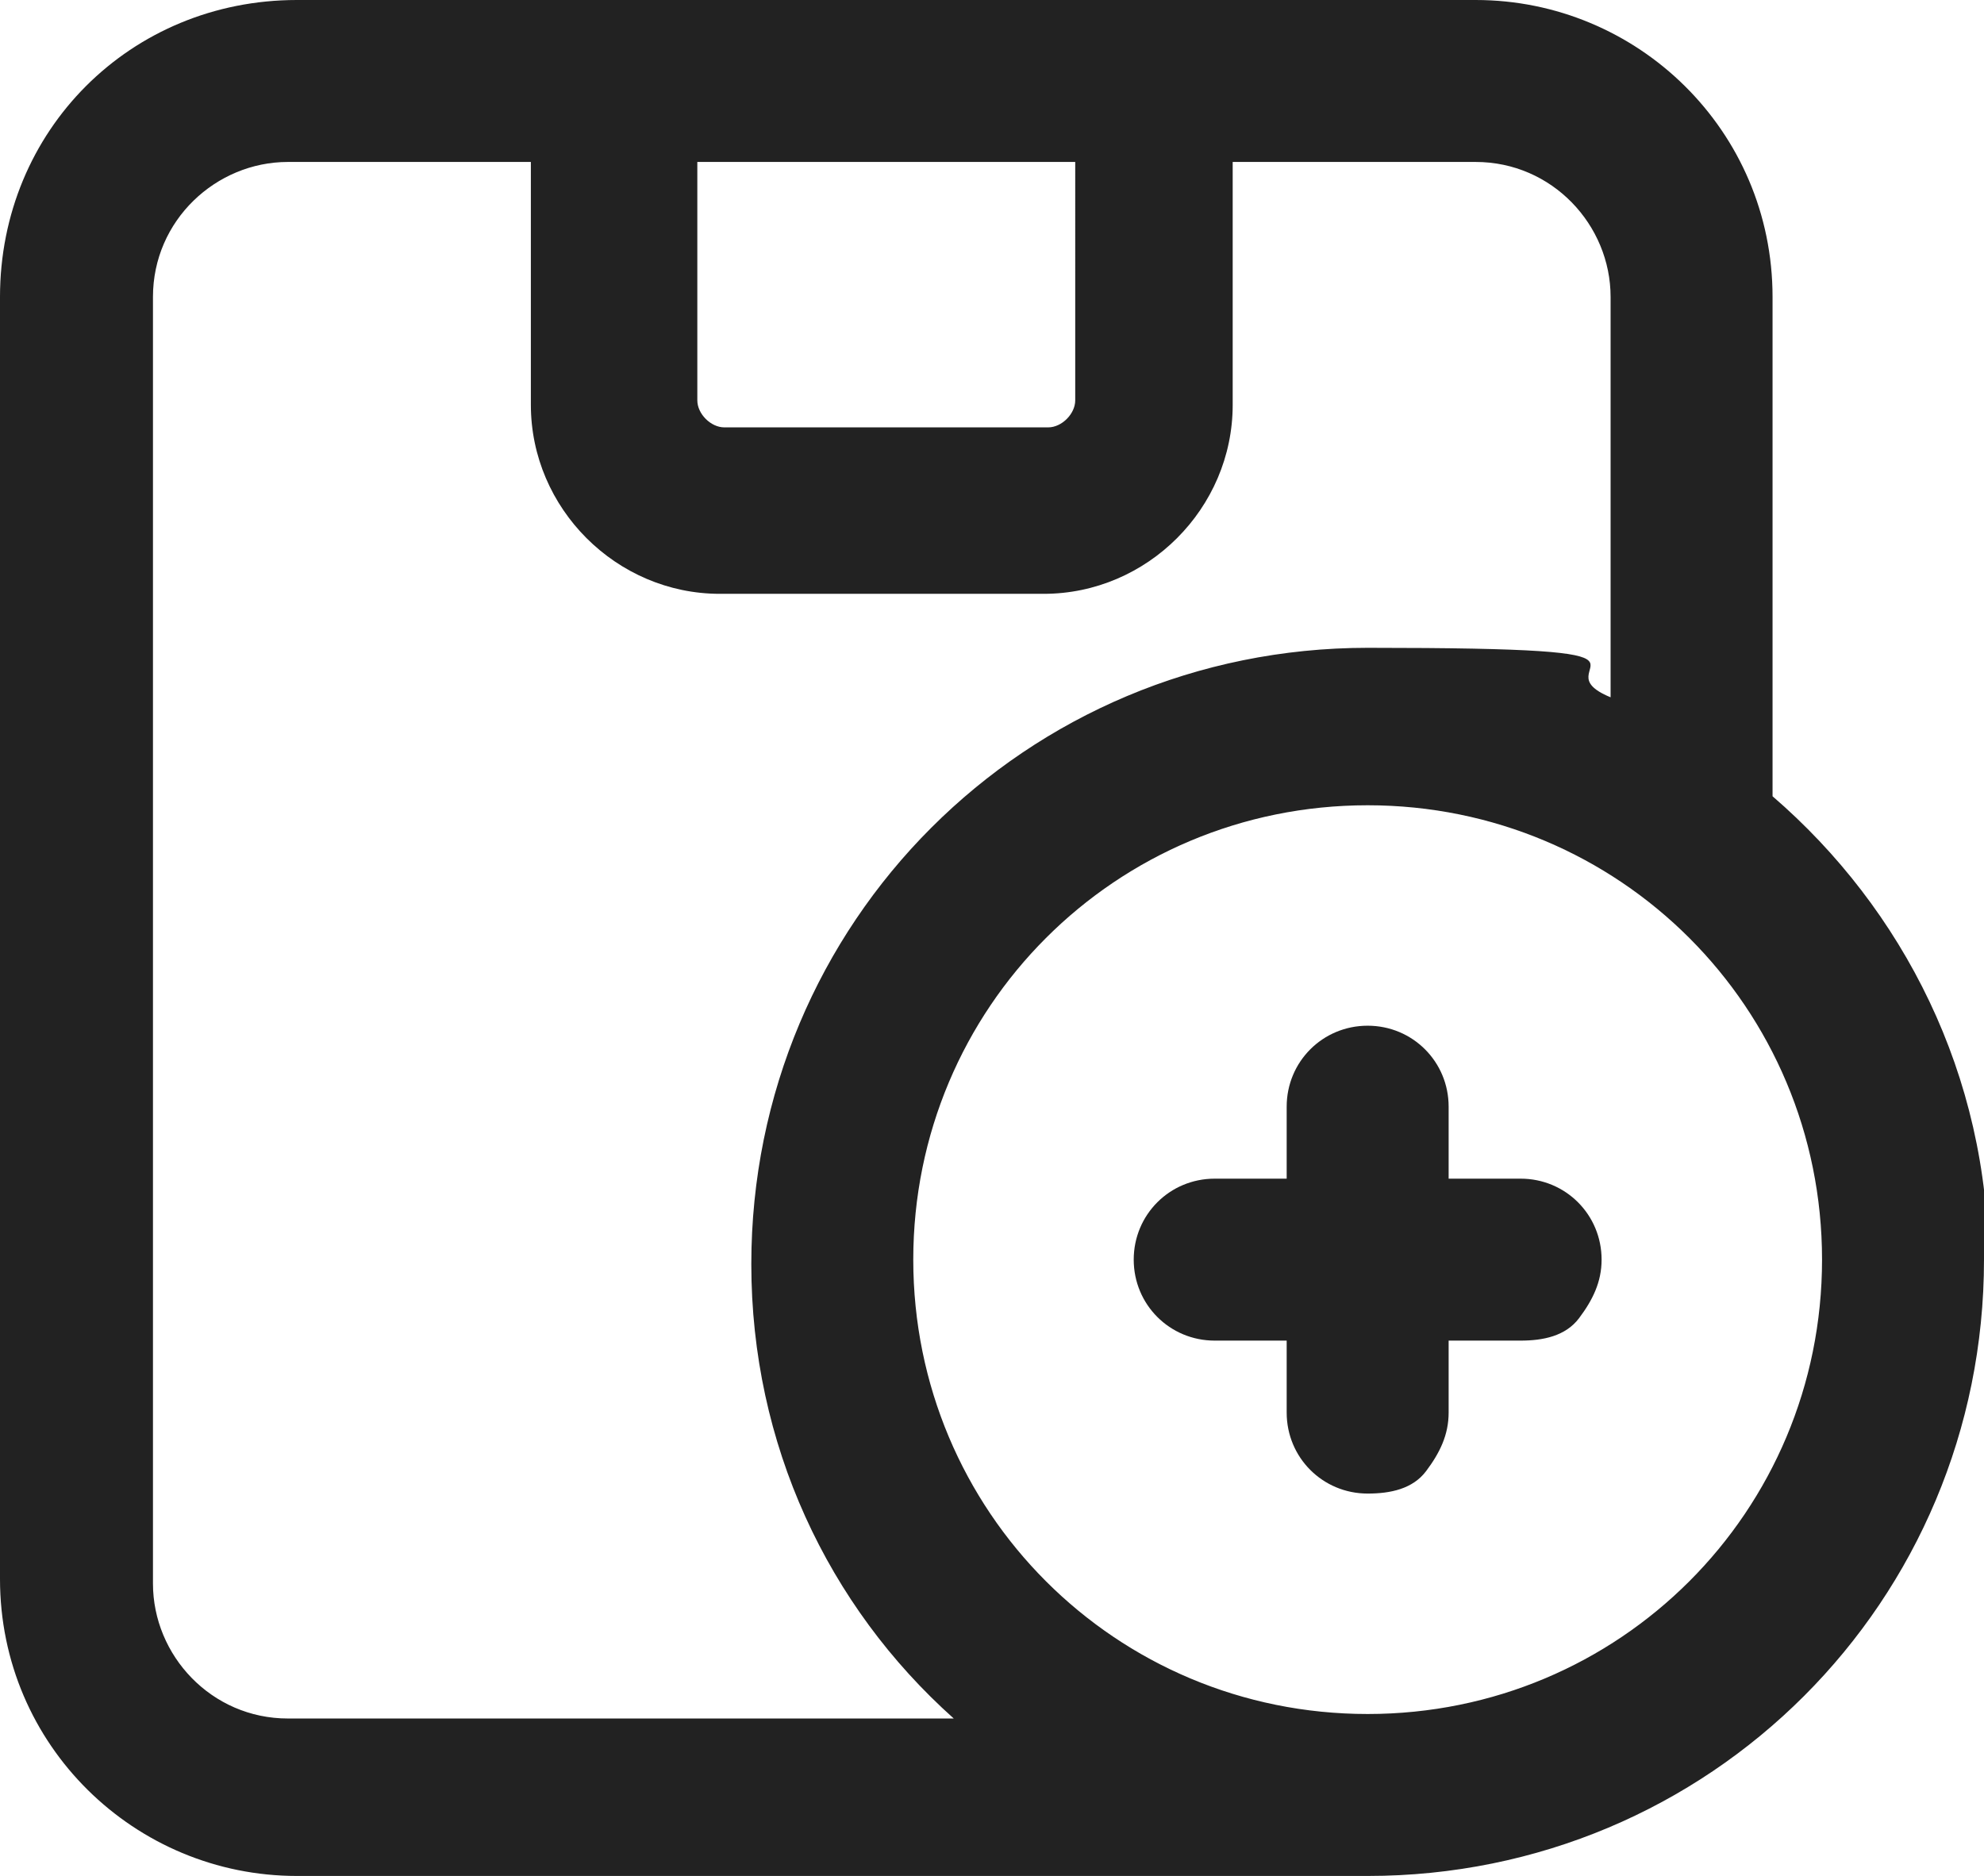 <?xml version="1.0" encoding="UTF-8"?>
<svg id="_레이어_1" data-name="레이어_1" xmlns="http://www.w3.org/2000/svg" version="1.1" viewBox="0 0 44.1 41.7">
  <!-- Generator: Adobe Illustrator 29.1.0, SVG Export Plug-In . SVG Version: 2.1.0 Build 142)  -->
  <defs>
    <style>
      .st0 {
        fill: #222;
      }
    </style>
  </defs>
  <path class="st0" d="M44.1,28c0,7.6-6.1,13.7-13.7,13.7H6.6c-3.6,0-6.6-2.9-6.6-6.6V6.6C0,2.9,2.9,0,6.6,0h26.2c3.6,0,6.6,2.9,6.6,6.6v11.1c2.9,2.5,4.8,6.2,4.8,10.4h0ZM15.5,8.9c0,.3.3.6.6.6h7.2c.3,0,.6-.3.6-.6V3.6h-8.4v5.4ZM21.2,38.2c-2.8-2.5-4.5-6.1-4.5-10.1,0-7.6,6.1-13.7,13.7-13.7s3.7.4,5.4,1.1V6.6c0-1.6-1.3-3-3-3h-5.4v5.4c0,2.3-1.9,4.2-4.2,4.2h-7.2c-2.3,0-4.2-1.9-4.2-4.2V3.6h-5.4c-1.6,0-3,1.3-3,3v28.6c0,1.6,1.3,3,3,3h14.6ZM40.5,28c0-5.6-4.5-10.1-10.1-10.1s-10.1,4.5-10.1,10.1,4.5,10.1,10.1,10.1,10.1-4.5,10.1-10.1h0ZM40.5,28"/>
  <path class="st0" d="M32.2,24.6v1.6s1.6,0,1.6,0c1,0,1.8.8,1.8,1.8,0,.5-.2.9-.5,1.3s-.8.5-1.3.5h-1.6s0,1.6,0,1.6c0,.5-.2.9-.5,1.3s-.8.5-1.3.5c-1,0-1.8-.8-1.8-1.8v-1.6s-1.6,0-1.6,0c-1,0-1.8-.8-1.8-1.8,0-1,.8-1.8,1.8-1.8h1.6s0-1.6,0-1.6c0-1,.8-1.8,1.8-1.8,1,0,1.8.8,1.8,1.8h0Z"/>
</svg>